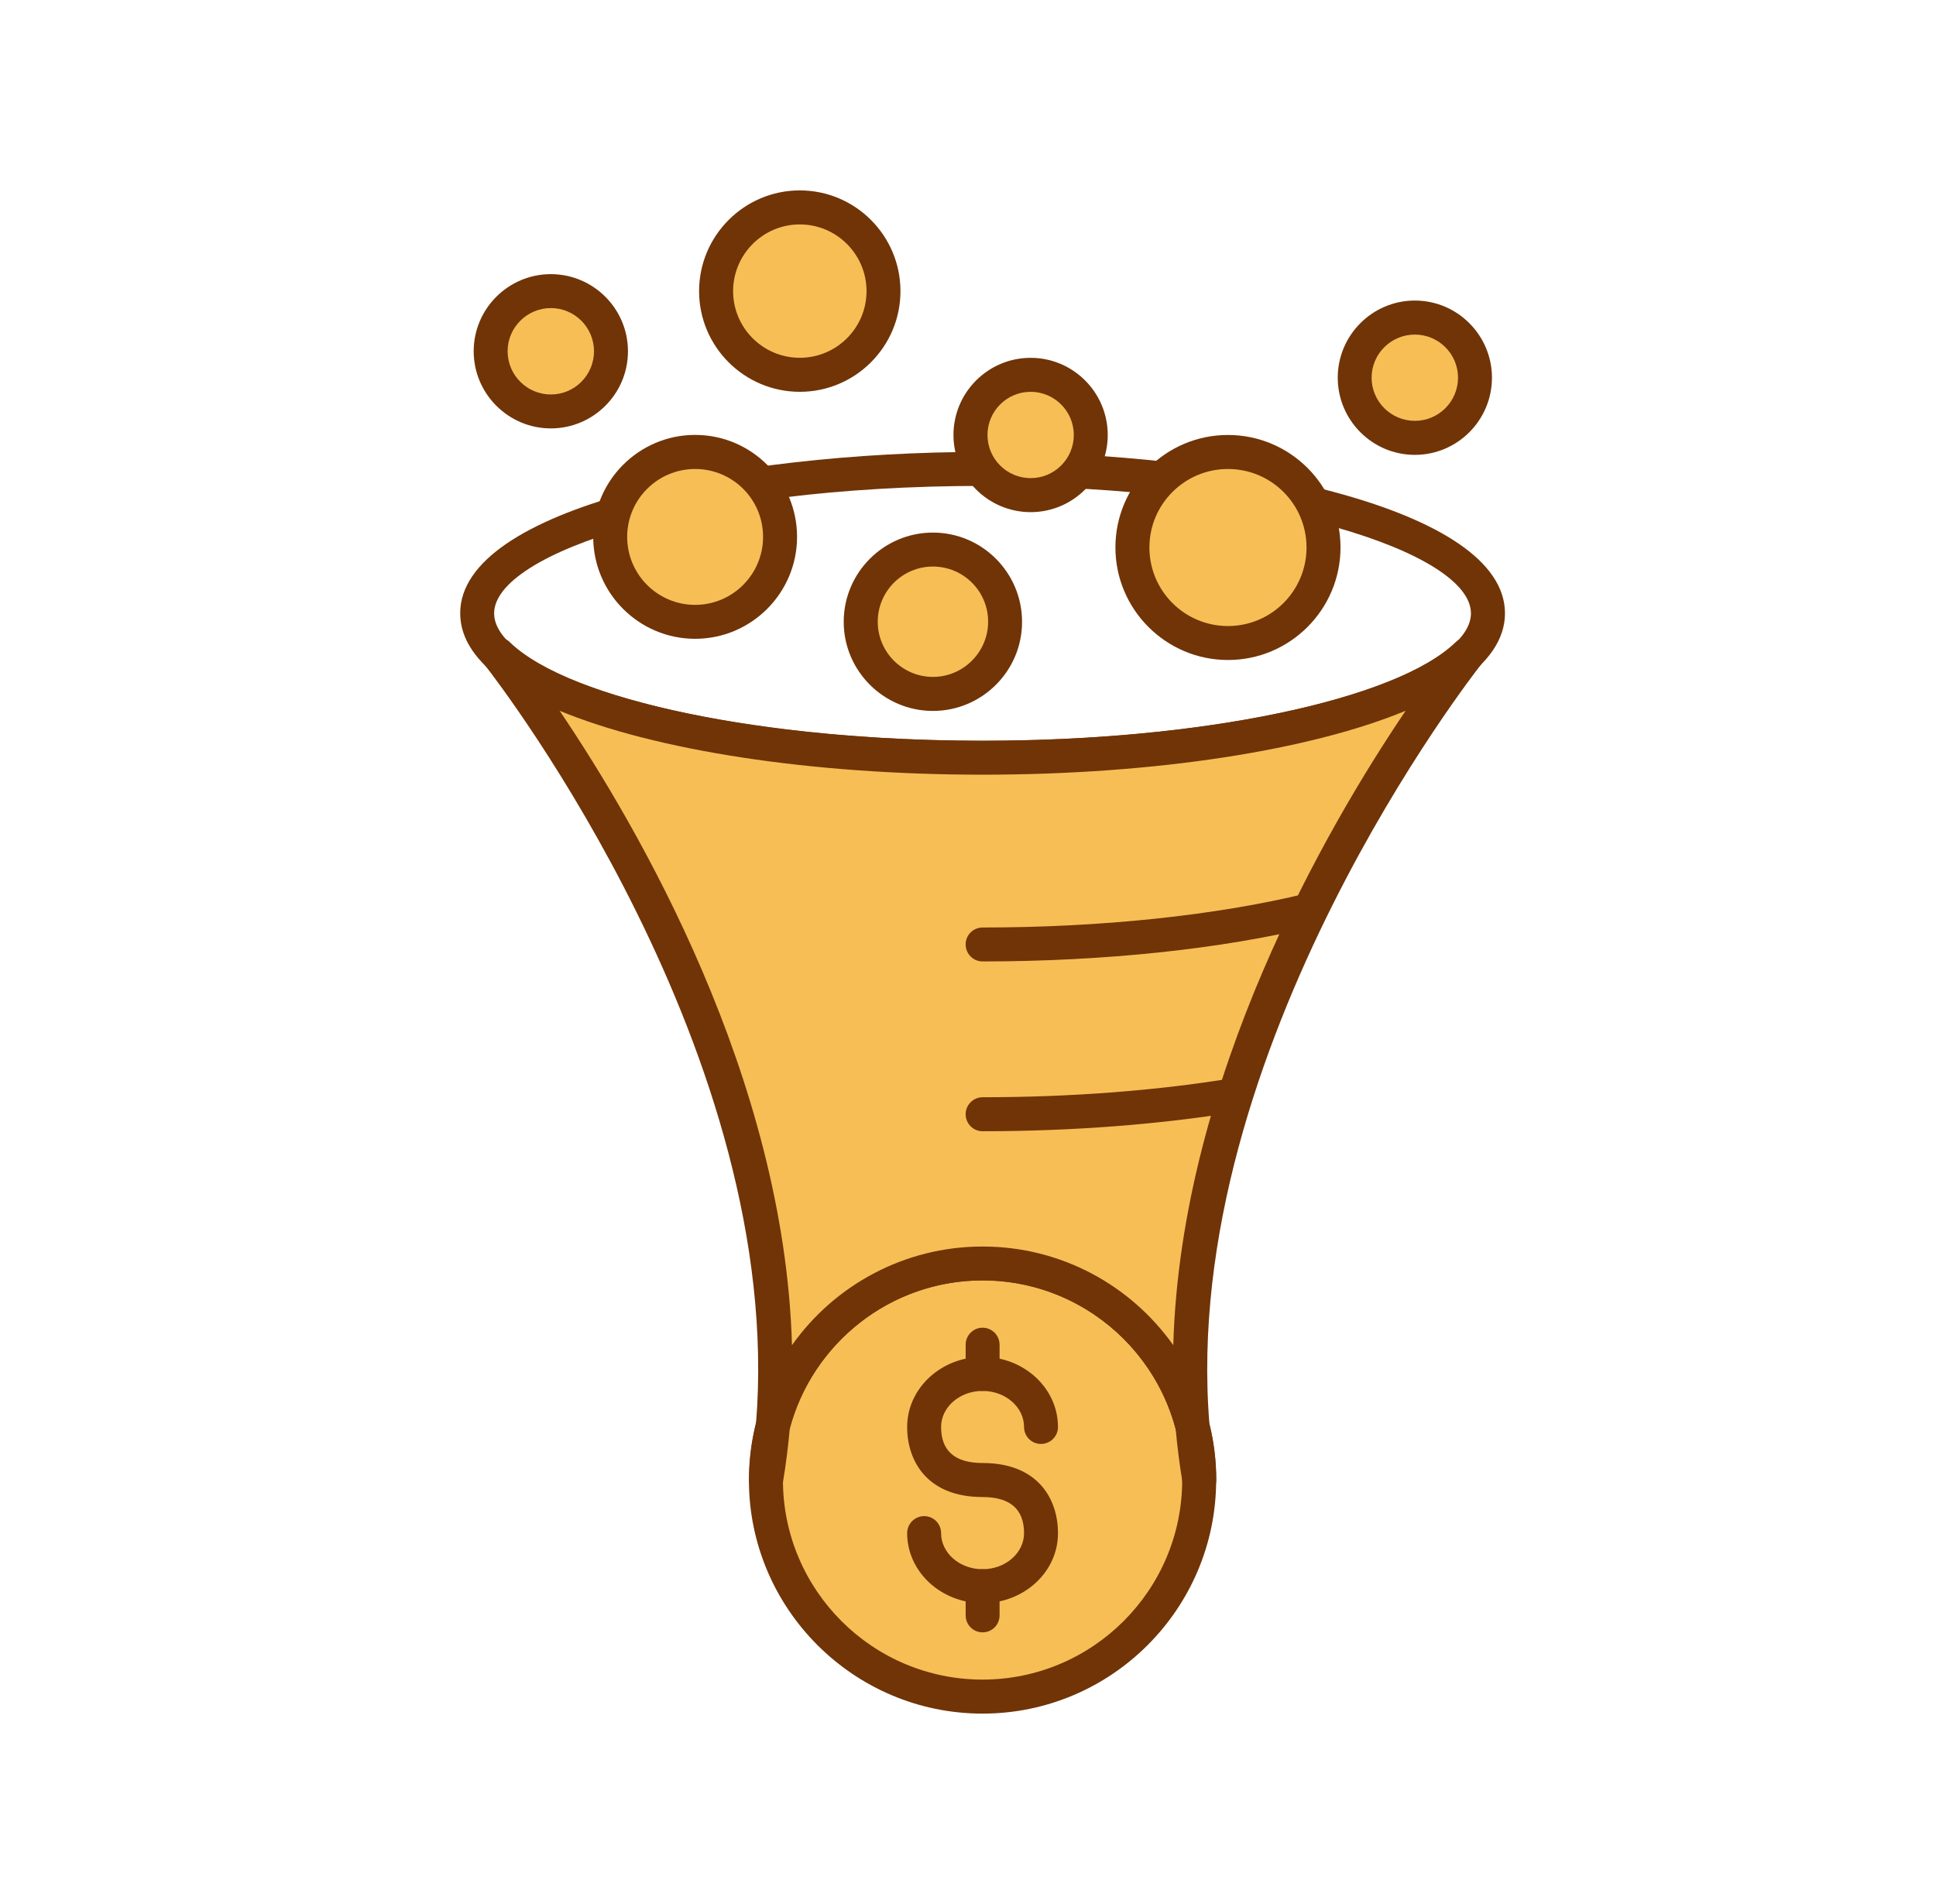 <svg xmlns="http://www.w3.org/2000/svg" width="61" height="60" viewBox="0 0 61 60" fill="none"><g id="Frame 196"><g id="Group"><g id="Group_2"><path id="Vector" d="M24.135 46.639C24.135 50.408 27.188 53.464 30.96 53.464C34.731 53.464 37.785 50.408 37.785 46.639C37.785 42.87 34.729 39.814 30.96 39.814C27.191 39.814 24.135 42.87 24.135 46.639Z" fill="#F7BE56"></path></g><g id="Group_3"><path id="Vector_2" d="M30.958 54C26.901 54 23.597 50.696 23.597 46.639C23.597 42.582 26.898 39.281 30.958 39.281C35.017 39.281 38.319 42.582 38.319 46.639C38.319 50.696 35.017 54 30.958 54ZM30.958 40.35C27.489 40.35 24.669 43.171 24.669 46.639C24.669 50.107 27.489 52.928 30.958 52.928C34.428 52.928 37.249 50.107 37.249 46.639C37.249 43.171 34.428 40.35 30.958 40.35Z" fill="#703407"></path></g><g id="Group_4"><path id="Vector_3" d="M30.959 50.519C29.65 50.519 28.583 49.528 28.583 48.313C28.583 48.017 28.823 47.777 29.119 47.777C29.415 47.777 29.652 48.017 29.652 48.313C29.652 48.94 30.239 49.45 30.959 49.45C31.68 49.45 32.266 48.94 32.266 48.313C32.266 47.557 31.826 47.175 30.959 47.175C29.207 47.175 28.583 46.035 28.583 44.968C28.583 43.75 29.65 42.759 30.959 42.759C32.271 42.759 33.335 43.75 33.335 44.968C33.335 45.264 33.095 45.502 32.799 45.502C32.504 45.502 32.266 45.264 32.266 44.968C32.266 44.341 31.68 43.831 30.959 43.831C30.239 43.831 29.652 44.341 29.652 44.968C29.652 45.724 30.092 46.103 30.959 46.103C32.711 46.103 33.335 47.243 33.335 48.313C33.338 49.531 32.271 50.519 30.959 50.519Z" fill="#703407"></path></g><g id="Group_5"><path id="Vector_4" d="M30.959 51.439C30.663 51.439 30.426 51.199 30.426 50.903V49.986C30.426 49.69 30.666 49.45 30.959 49.45C31.255 49.45 31.495 49.69 31.495 49.986V50.903C31.495 51.202 31.257 51.439 30.959 51.439Z" fill="#703407"></path></g><g id="Group_6"><path id="Vector_5" d="M30.959 43.831C30.663 43.831 30.426 43.591 30.426 43.295V42.375C30.426 42.081 30.666 41.839 30.959 41.839C31.255 41.839 31.495 42.081 31.495 42.375V43.295C31.495 43.591 31.257 43.831 30.959 43.831Z" fill="#703407"></path></g><g id="Group_7"><path id="Vector_6" d="M30.958 24.412C22.981 24.412 14.5 22.63 14.5 19.326C14.5 16.023 22.981 14.241 30.958 14.241C38.939 14.241 47.419 16.023 47.419 19.326C47.419 22.63 38.941 24.412 30.958 24.412ZM30.958 15.312C21.889 15.312 15.569 17.428 15.569 19.329C15.569 21.227 21.889 23.343 30.958 23.343C40.028 23.343 46.347 21.227 46.347 19.329C46.35 17.425 40.031 15.312 30.958 15.312Z" fill="#703407"></path></g><g id="Group_8"><g id="Group_9"><path id="Vector_7" d="M15.684 20.616L15.686 20.618L15.684 20.616Z" fill="#F7BE56"></path></g><g id="Group_10"><path id="Vector_8" d="M24.332 45.031C24.208 45.549 24.135 46.085 24.135 46.639C24.223 46.106 24.284 45.57 24.332 45.031Z" fill="#F7BE56"></path></g><g id="Group_11"><path id="Vector_9" d="M37.589 45.032C37.637 45.57 37.695 46.106 37.786 46.639C37.786 46.086 37.713 45.55 37.589 45.032Z" fill="#F7BE56"></path></g><g id="Group_12"><path id="Vector_10" d="M46.234 20.618C44.287 22.501 38.185 23.877 30.958 23.877C23.736 23.877 17.637 22.501 15.685 20.618C15.721 20.664 25.407 32.837 24.331 45.032C25.053 42.039 27.743 39.814 30.958 39.814C34.174 39.814 36.863 42.041 37.586 45.032C36.509 32.812 46.234 20.618 46.234 20.618Z" fill="#F7BE56"></path></g></g><g id="Group_13"><path id="Vector_11" d="M37.787 47.175C37.53 47.175 37.305 46.988 37.262 46.728C37.166 46.161 37.095 45.595 37.044 45.029C36.331 42.337 33.877 40.347 30.962 40.347C28.053 40.347 25.596 42.334 24.883 45.029C24.832 45.595 24.762 46.161 24.666 46.728C24.618 47.001 24.367 47.2 24.094 47.172C23.816 47.15 23.604 46.917 23.604 46.639C23.604 46.025 23.68 45.428 23.821 44.859C24.759 33.285 15.763 21.581 15.29 20.975C15.103 20.767 15.106 20.449 15.303 20.244C15.46 20.085 15.692 20.042 15.887 20.12C15.957 20.151 16.026 20.194 16.081 20.254C17.995 22.074 24.105 23.343 30.962 23.343C37.848 23.343 43.975 22.064 45.866 20.236C46.071 20.039 46.389 20.034 46.599 20.224C46.809 20.413 46.834 20.732 46.657 20.952C46.559 21.078 37.148 33.037 38.106 44.862C38.248 45.433 38.323 46.027 38.323 46.642C38.323 46.92 38.111 47.152 37.833 47.175C37.815 47.175 37.803 47.175 37.787 47.175ZM17.633 22.398C20.108 26.058 24.714 33.962 24.954 42.39C26.286 40.509 28.485 39.281 30.96 39.281C33.44 39.281 35.634 40.509 36.968 42.39C37.209 33.962 41.814 26.055 44.289 22.398C41.291 23.641 36.395 24.412 30.96 24.412C25.525 24.412 20.634 23.641 17.633 22.398Z" fill="#703407"></path></g><g id="Group_14"><path id="Vector_12" d="M30.959 35.648C30.663 35.648 30.426 35.408 30.426 35.112C30.426 34.817 30.666 34.577 30.959 34.577C33.73 34.577 36.45 34.369 38.831 33.977C39.124 33.929 39.397 34.127 39.447 34.417C39.495 34.708 39.298 34.986 39.005 35.032C36.568 35.433 33.788 35.648 30.959 35.648Z" fill="#703407"></path></g><g id="Group_15"><path id="Vector_13" d="M30.959 30.297C30.663 30.297 30.426 30.057 30.426 29.761C30.426 29.465 30.666 29.228 30.959 29.228C34.705 29.228 38.328 28.846 41.164 28.154C41.449 28.085 41.74 28.26 41.811 28.545C41.879 28.831 41.705 29.122 41.417 29.192C38.502 29.905 34.789 30.297 30.959 30.297Z" fill="#703407"></path></g><g id="Group_16"><path id="Vector_14" d="M24.581 16.917C24.581 18.396 23.383 19.594 21.904 19.594C20.428 19.594 19.227 18.396 19.227 16.917C19.227 15.439 20.426 14.241 21.904 14.241C23.381 14.243 24.581 15.439 24.581 16.917Z" fill="#F7BE56"></path></g><g id="Group_17"><path id="Vector_15" d="M21.902 20.13C20.132 20.13 18.691 18.689 18.691 16.917C18.691 15.148 20.132 13.705 21.902 13.705C23.674 13.705 25.114 15.145 25.114 16.917C25.114 18.687 23.674 20.13 21.902 20.13ZM21.902 14.779C20.721 14.779 19.761 15.737 19.761 16.92C19.761 18.1 20.721 19.061 21.902 19.061C23.082 19.061 24.043 18.1 24.043 16.92C24.045 15.734 23.085 14.779 21.902 14.779Z" fill="#703407"></path></g><g id="Group_18"><path id="Vector_16" d="M31.668 19.594C31.668 20.851 30.649 21.867 29.393 21.867C28.137 21.867 27.118 20.851 27.118 19.594C27.118 18.338 28.137 17.319 29.393 17.319C30.649 17.317 31.668 18.338 31.668 19.594Z" fill="#F7BE56"></path></g><g id="Group_19"><path id="Vector_17" d="M29.395 22.403C27.845 22.403 26.584 21.141 26.584 19.594C26.584 18.045 27.845 16.783 29.395 16.783C30.944 16.783 32.203 18.045 32.203 19.594C32.206 21.141 30.944 22.403 29.395 22.403ZM29.395 17.853C28.434 17.853 27.656 18.634 27.656 19.592C27.656 20.55 28.437 21.331 29.395 21.331C30.353 21.331 31.134 20.547 31.134 19.592C31.137 18.634 30.355 17.853 29.395 17.853Z" fill="#703407"></path></g><g id="Group_20"><path id="Vector_18" d="M41.701 17.251C41.701 18.915 40.353 20.262 38.69 20.262C37.027 20.262 35.68 18.915 35.68 17.251C35.68 15.591 37.027 14.243 38.69 14.243C40.353 14.243 41.701 15.591 41.701 17.251Z" fill="#F7BE56"></path></g><g id="Group_21"><path id="Vector_19" d="M38.691 20.798C36.737 20.798 35.145 19.205 35.145 17.251C35.145 15.297 36.734 13.707 38.691 13.707C40.648 13.707 42.237 15.297 42.237 17.251C42.237 19.208 40.645 20.798 38.691 20.798ZM38.691 14.779C37.326 14.779 36.216 15.886 36.216 17.254C36.216 18.621 37.326 19.728 38.691 19.728C40.056 19.728 41.166 18.621 41.166 17.254C41.168 15.886 40.056 14.779 38.691 14.779Z" fill="#703407"></path></g><g id="Group_22"><path id="Vector_20" d="M27.841 9.172C27.841 10.631 26.66 11.811 25.202 11.811C23.746 11.811 22.565 10.631 22.565 9.172C22.565 7.719 23.746 6.536 25.202 6.536C26.658 6.536 27.841 7.719 27.841 9.172Z" fill="#F7BE56"></path></g><g id="Group_23"><path id="Vector_21" d="M25.2 12.347C23.451 12.347 22.027 10.924 22.027 9.175C22.027 7.426 23.451 6 25.2 6C26.949 6 28.372 7.423 28.372 9.175C28.372 10.922 26.951 12.347 25.2 12.347ZM25.2 7.072C24.042 7.072 23.099 8.015 23.099 9.175C23.099 10.333 24.042 11.275 25.2 11.275C26.36 11.275 27.303 10.333 27.303 9.175C27.303 8.015 26.36 7.072 25.2 7.072Z" fill="#703407"></path></g><g id="Group_24"><path id="Vector_22" d="M44.579 13.798C45.627 13.798 46.475 12.949 46.475 11.902C46.475 10.855 45.627 10.006 44.579 10.006C43.532 10.006 42.684 10.855 42.684 11.902C42.684 12.949 43.532 13.798 44.579 13.798Z" fill="#F7BE56"></path></g><g id="Group_25"><path id="Vector_23" d="M44.58 14.334C43.24 14.334 42.15 13.242 42.15 11.902C42.15 10.563 43.24 9.471 44.58 9.471C45.919 9.471 47.009 10.563 47.009 11.902C47.009 13.242 45.919 14.334 44.58 14.334ZM44.58 10.543C43.829 10.543 43.217 11.152 43.217 11.902C43.217 12.653 43.829 13.262 44.58 13.262C45.328 13.262 45.94 12.653 45.94 11.902C45.94 11.152 45.328 10.543 44.58 10.543Z" fill="#703407"></path></g><g id="Group_26"><path id="Vector_24" d="M32.474 15.603C33.521 15.603 34.37 14.754 34.37 13.707C34.37 12.66 33.521 11.811 32.474 11.811C31.427 11.811 30.578 12.66 30.578 13.707C30.578 14.754 31.427 15.603 32.474 15.603Z" fill="#F7BE56"></path></g><g id="Group_27"><path id="Vector_25" d="M32.474 16.139C31.134 16.139 30.042 15.047 30.042 13.707C30.042 12.368 31.131 11.276 32.474 11.276C33.813 11.276 34.903 12.368 34.903 13.707C34.903 15.047 33.813 16.139 32.474 16.139ZM32.474 12.347C31.723 12.347 31.114 12.957 31.114 13.707C31.114 14.458 31.723 15.067 32.474 15.067C33.224 15.067 33.834 14.458 33.834 13.707C33.834 12.957 33.222 12.347 32.474 12.347Z" fill="#703407"></path></g><g id="Group_28"><path id="Vector_26" d="M17.356 12.964C18.403 12.964 19.252 12.115 19.252 11.068C19.252 10.021 18.403 9.172 17.356 9.172C16.309 9.172 15.46 10.021 15.46 11.068C15.46 12.115 16.309 12.964 17.356 12.964Z" fill="#F7BE56"></path></g><g id="Group_29"><path id="Vector_27" d="M17.357 13.5C16.017 13.5 14.925 12.408 14.925 11.068C14.925 9.731 16.014 8.639 17.357 8.639C18.696 8.639 19.786 9.731 19.786 11.068C19.788 12.408 18.696 13.5 17.357 13.5ZM17.357 9.708C16.606 9.708 15.994 10.32 15.994 11.068C15.994 11.821 16.606 12.431 17.357 12.431C18.107 12.431 18.716 11.821 18.716 11.068C18.716 10.32 18.107 9.708 17.357 9.708Z" fill="#703407"></path></g></g></g></svg>